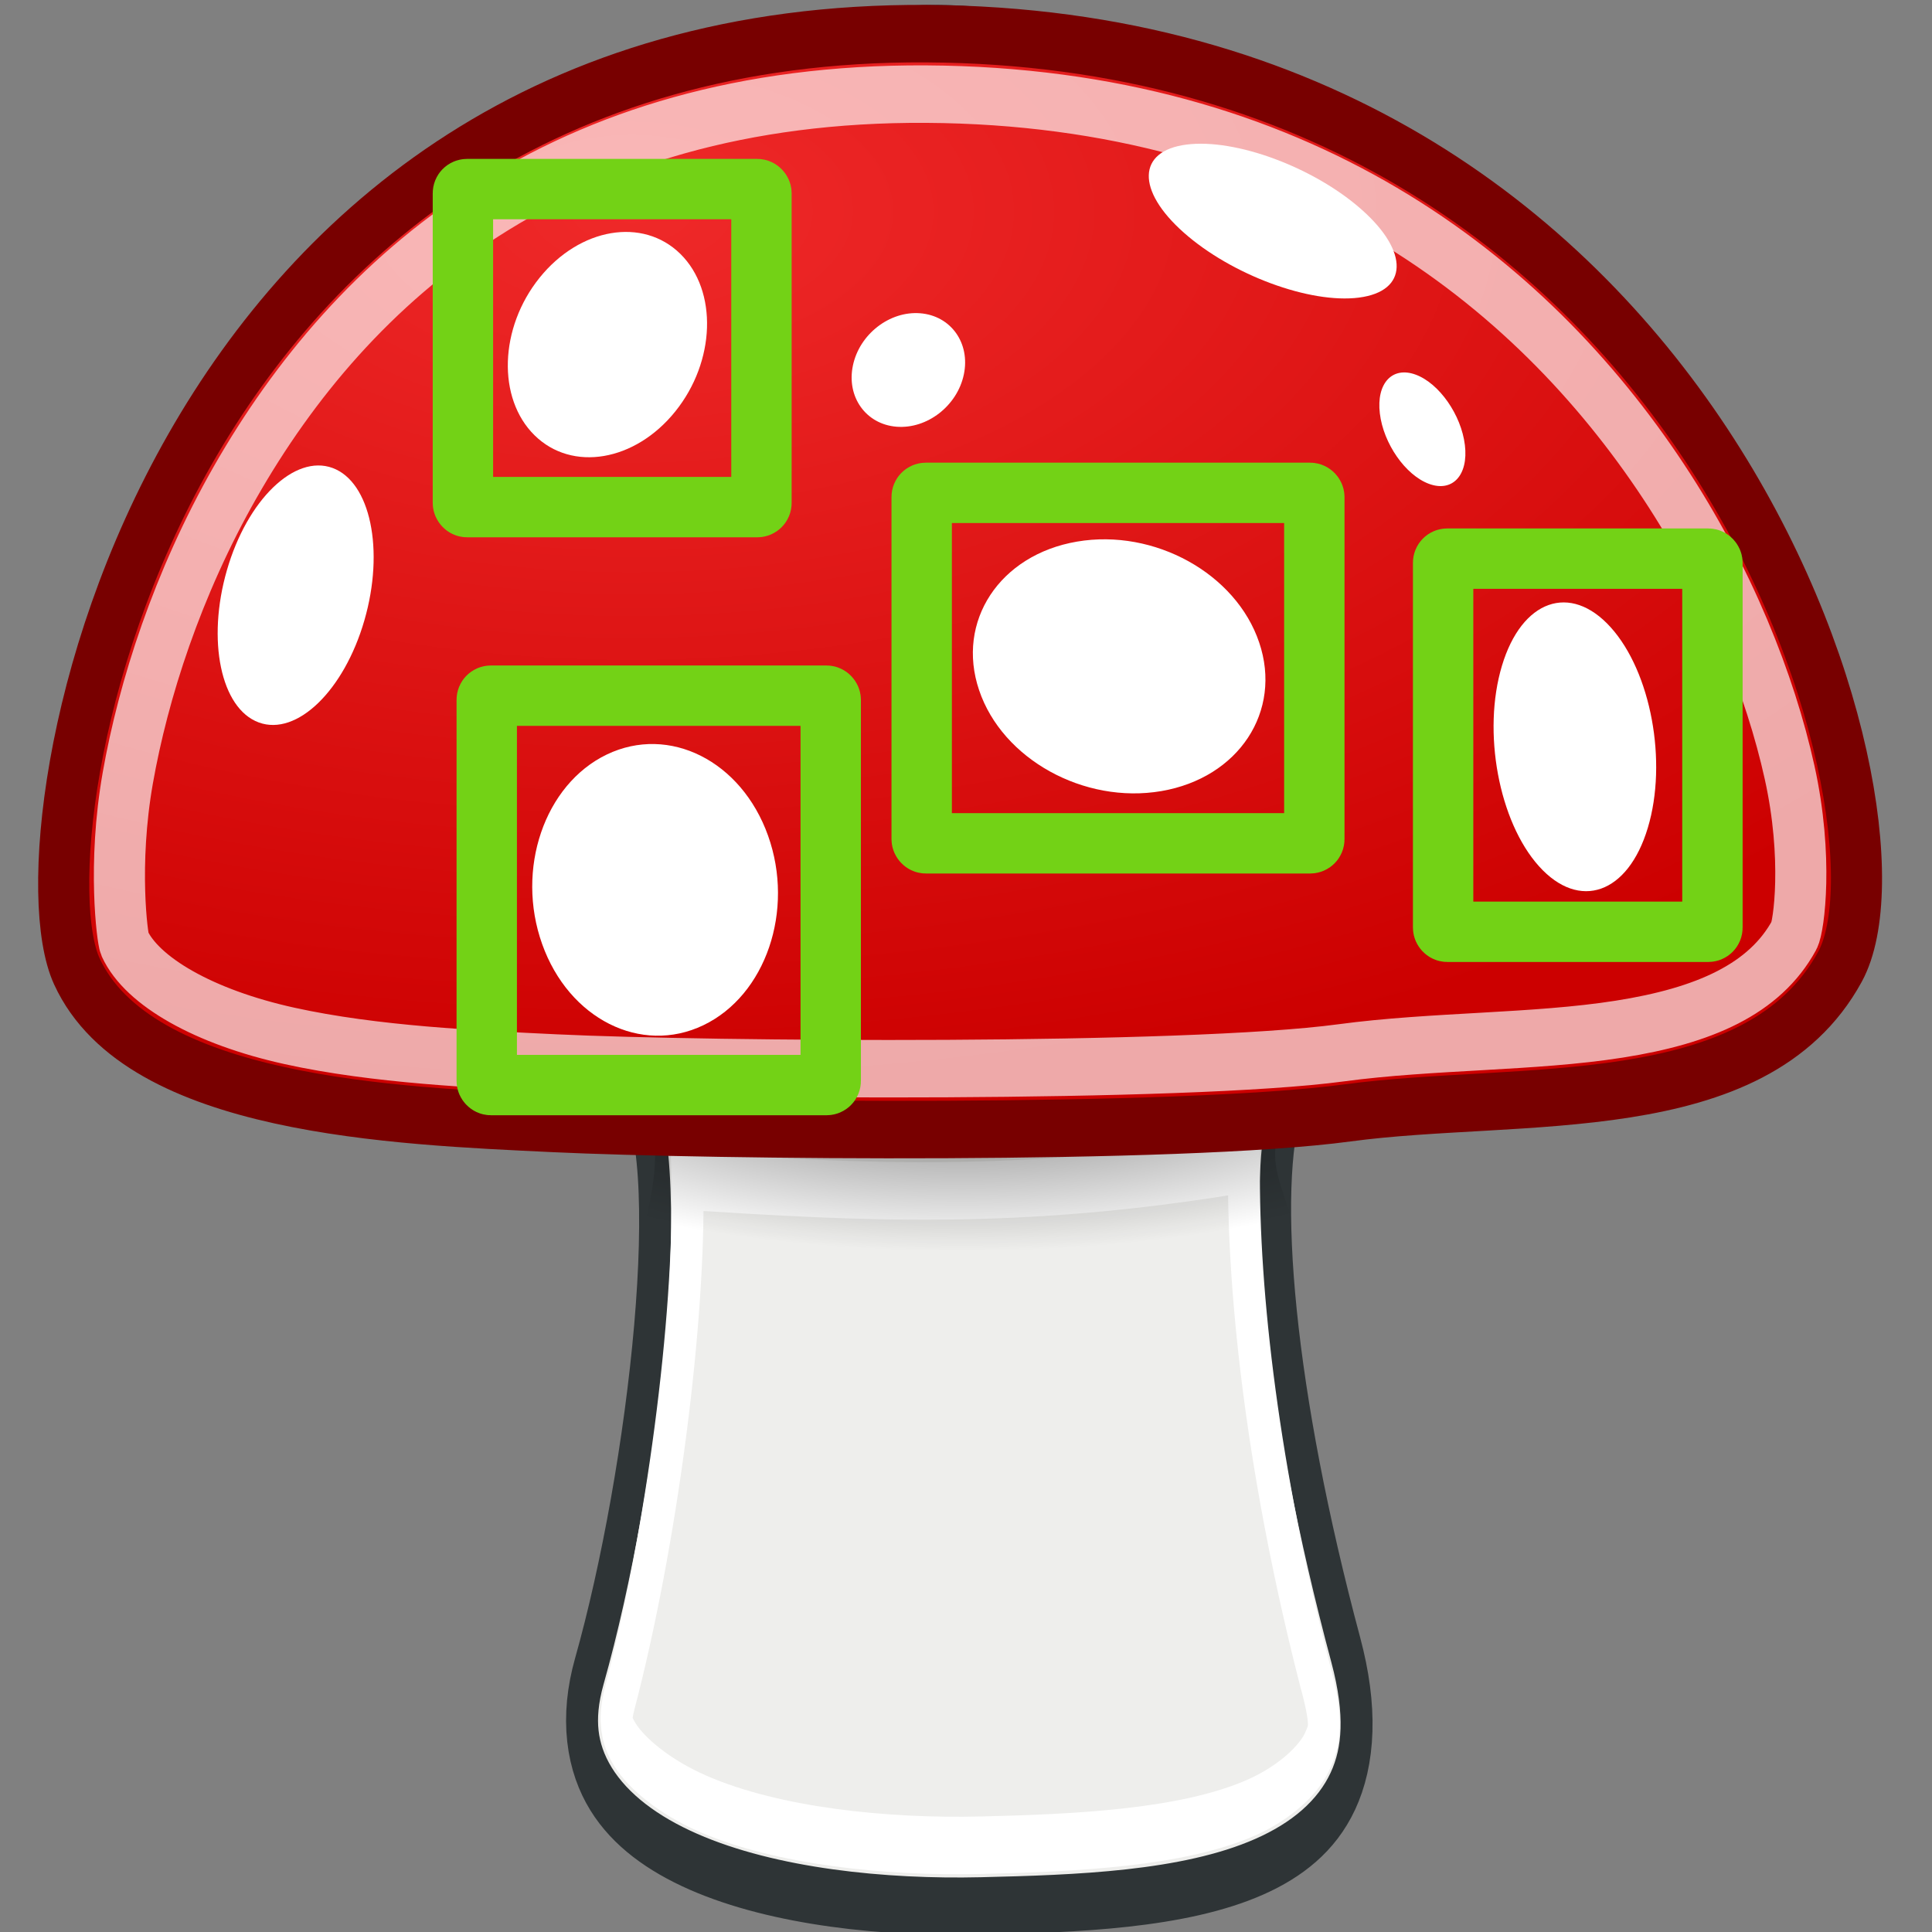 <?xml version="1.0" encoding="UTF-8" standalone="no"?>
<!-- Created with Inkscape (http://www.inkscape.org/) -->

<svg
   xmlns:dc="http://purl.org/dc/elements/1.1/"
   xmlns:cc="http://creativecommons.org/ns#"
   xmlns:rdf="http://www.w3.org/1999/02/22-rdf-syntax-ns#"
   xmlns:svg="http://www.w3.org/2000/svg"
   xmlns="http://www.w3.org/2000/svg"
   xmlns:sodipodi="http://sodipodi.sourceforge.net/DTD/sodipodi-0.dtd"
   xmlns:inkscape="http://www.inkscape.org/namespaces/inkscape"
   id="svg2"
   height="48"
   width="48"
   version="1.0"
   sodipodi:docname="Mushroom-bboxes.svg"
   inkscape:version="0.92.3 (2405546, 2018-03-11)"
   inkscape:export-filename="/home/luca/Dropbox/MATLAB scripts/FollicleFinder/Follicle Finder_resources/48px-Mushroom-bboxes.png"
   inkscape:export-xdpi="96"
   inkscape:export-ydpi="96">
  <rect width="100%" height="100%" fill="#808080" stroke="none"/>
  <sodipodi:namedview
     pagecolor="#ffffff"
     bordercolor="#666666"
     borderopacity="1"
     objecttolerance="10"
     gridtolerance="10"
     guidetolerance="10"
     inkscape:pageopacity="0"
     inkscape:pageshadow="2"
     inkscape:window-width="1853"
     inkscape:window-height="1016"
     id="namedview27"
     showgrid="false"
     inkscape:zoom="12.403831"
     inkscape:cx="9.689905"
     inkscape:cy="23.677519"
     inkscape:window-x="67"
     inkscape:window-y="27"
     inkscape:window-maximized="1"
     inkscape:current-layer="svg2" />
  <defs
     id="defs4">
    <radialGradient
       id="radialGradient5305"
       gradientUnits="userSpaceOnUse"
       cy="537.53"
       cx="436.73"
       gradientTransform="matrix(1.2279e-7 .179 -.996 6.8401e-7 748.63 140.01)"
       r="212.52">
      <stop
         id="stop3220"
         offset="0" />
      <stop
         id="stop3222"
         stop-opacity="0"
         offset="1" />
    </radialGradient>
    <radialGradient
       id="radialGradient5307"
       gradientUnits="userSpaceOnUse"
       cy="314.05"
       cx="276.82"
       gradientTransform="matrix(0 .881 -1.823 0 707.91 -204.77)"
       r="212.52">
      <stop
         id="stop3262"
         stop-color="#ef2929"
         offset="0" />
      <stop
         id="stop3264"
         stop-color="#c00"
         offset="1" />
    </radialGradient>
  </defs>
  <g
     id="g5288"
     transform="matrix(.119 0 0 .119 -1.431 .598)">
    <g
       id="g5267"
       transform="matrix(.556 0 0 1 94.333 0)">
      <path
         id="path3284"
         stroke-linejoin="round"
         d="m357.31 339.46c-25-51.89-32.62-95.94-21.66-115.92 10.7-19.5 63.76 5.48 83.51-26.73 19.47-31.76-31.66-193.85-214.54-194.81-180.36-0.935-214.33 167.06-199.53 195.76 14.54 28.2 63.72 7.23 83.514 22.31 19.796 15.09 5.112 83.53-15.336 123.81-20.194 39.79 75.402 49.97 147.04 49.02 71.63-0.94 161.27-3.05 137-53.44z"
         fill-rule="evenodd"
         stroke="#2e3436"
         stroke-width="12"
         fill="#eeeeec" />
      <path
         id="path5246"
         d="m319.09 237.98c-84.55 7.9-144.44 5.87-209 3.62 1.05 29.48-9.91 74.95-25.309 107.68-1.47 3.13-1.388 4.57-1.156 5.63 0.232 1.05 0.83 2.36 3.031 4.34 4.404 3.96 15.084 8.86 29.154 12.28 28.14 6.84 69.17 9.15 104.35 8.69 35.76-0.47 75.76-1.51 101.59-7.84 12.92-3.17 21.66-7.95 24.72-11.6s4.13-6-0.59-15.81c-0.04-0.05-0.07-0.11-0.1-0.16-18.97-41.02-27.27-78.79-26.69-106.83z"
         stroke="#fff"
         stroke-width="12"
         fill="none" />
      <path
         id="path2383"
         opacity=".551"
         d="m357.31 285.91c-25-51.9-32.62-42.39-21.66-62.37 10.7-19.5 63.76 5.48 83.51-26.73 19.47-31.76-31.66-193.85-214.54-194.81-180.36-0.935-214.33 167.06-199.53 195.76 14.54 28.2 63.72 7.23 83.514 22.31 19.796 15.09 5.112 29.97-15.336 70.26-20.194 39.78 70.882 14.91 142.51 13.96 71.64-0.94 165.8 32 141.53-18.38z"
         fill-rule="evenodd"
         fill="url(#radialGradient5305)" />
    </g>
    <g
       id="g5274"
       transform="matrix(.889 0 0 1 23.542 0)">
      <path
         id="path2387"
         stroke-linejoin="round"
         d="m303.55 227.32c40.31-4.83 95.86 1.7 115.61-30.51 19.47-31.76-31.66-193.85-214.54-194.81-180.36-0.935-214.33 167.06-199.53 195.76 14.54 28.2 74.881 30.19 111.84 31.76 36.93 1.56 146.92 2.55 186.62-2.2z"
         fill-rule="evenodd"
         stroke="#780000"
         stroke-width="12"
         fill="url(#radialGradient5307)" />
      <path
         id="path3272"
         d="m72.617 124.5c-4.775 14.67-15.876 24.22-24.791 21.31-8.915-2.9-12.265-17.15-7.481-31.82 4.775-14.676 15.876-24.22 24.791-21.316s12.265 17.156 7.481 31.826z"
         fill="#fff" />
      <path
         id="path3274"
         d="m145.64 80.871c-9.45 10.458-24.26 12.688-33.06 4.98-8.81-7.708-8.28-22.433 1.18-32.884 9.46-10.458 24.26-12.689 33.07-4.981 8.8 7.708 8.27 22.434-1.19 32.885z"
         fill="#fff" />
      <path
         id="path3276"
         d="m282.76 129.11c5.48 14.38-4.82 28.27-22.99 31.03-18.17 2.75-37.33-6.68-42.78-21.06-5.48-14.38 4.82-28.28 22.99-31.03 18.17-2.76 37.33 6.67 42.78 21.06z"
         fill="#fff" />
      <path
         id="path3278"
         d="m306.81 38.724c11.21 8.819 10.94 17.049-0.59 18.38-11.54 1.332-29.97-4.741-41.16-13.561-11.2-8.818-10.93-17.048 0.6-18.38 11.53-1.331 29.96 4.742 41.15 13.561z"
         fill="#fff" />
      <path
         id="path3280"
         d="m374.03 167.81c-4.64 13.78-16.08 17.37-25.55 8.03-9.46-9.35-13.36-28.09-8.71-41.86 4.64-13.78 16.08-17.38 25.55-8.03 9.46 9.34 13.37 28.09 8.71 41.86z"
         fill="#fff" />
      <path
         id="path3282"
         d="m167.42 169.44c6.27 15.6-0.53 33.33-15.19 39.58-14.65 6.25-31.61-1.33-37.86-16.94-6.27-15.6 0.53-33.32 15.18-39.58 14.66-6.25 31.61 1.34 37.87 16.94z"
         fill="#fff" />
      <path
         id="path3288"
         d="m213.4 73.159c-1.54 6.54-8.62 11.423-15.82 10.905-7.19-0.518-11.78-6.241-10.23-12.78 1.54-6.54 8.63-11.423 15.82-10.905 7.2 0.518 11.78 6.24 10.23 12.78z"
         fill="#fff" />
      <path
         id="path3290"
         d="m331.07 87.891c0.86 6.293-2.92 9.92-8.44 8.099-5.52-1.82-10.68-8.398-11.53-14.689-0.86-6.293 2.92-9.92 8.44-8.099 5.51 1.82 10.68 8.398 11.53 14.689z"
         fill="#fff" />
      <path
         id="path5251"
         opacity=".662"
         stroke-linejoin="round"
         d="m204.56 14.625c-86.25-0.449-134.96 38.454-162.25 80.969-13.643 21.256-21.629 43.536-25.248 61.786-3.618 18.24-1.247 33.62-0.75 34.59 4.068 7.89 18.629 15.34 38.719 19.28s43.895 4.87 62.439 5.66c36.09 1.53 147.8 2.27 184.56-2.13 21.51-2.57 45.33-2.14 65.28-4.94 19.96-2.79 34.18-8.34 41.1-19.62 1.07-1.76 3.38-16.13-1.1-34.06-4.47-17.94-14.07-39.82-29.65-60.754-31.17-41.873-85.38-80.324-173.1-80.781z"
         stroke="#fff"
         stroke-width="12"
         fill="none" />
    </g>
  </g>
  <rect
     style="opacity:1;fill:none;fill-opacity:1;stroke:#73d216;stroke-width:1.5;stroke-linecap:round;stroke-linejoin:round;stroke-miterlimit:4;stroke-dasharray:none;stroke-dashoffset:0;stroke-opacity:1;paint-order:fill markers stroke"
     id="rect29"
     width="8.546"
     height="9.674"
     x="12.093"
     y="17.284"
     ry="0.102" />
  <rect
     style="opacity:1;fill:none;fill-opacity:1;stroke:#73d216;stroke-width:1.5;stroke-linecap:round;stroke-linejoin:round;stroke-miterlimit:4;stroke-dasharray:none;stroke-dashoffset:0;stroke-opacity:1;paint-order:fill markers stroke"
     id="rect29-3"
     width="9.755"
     height="8.707"
     x="22.899"
     y="12.245"
     ry="0.102" />
  <rect
     style="opacity:1;fill:none;fill-opacity:1;stroke:#73d216;stroke-width:1.5;stroke-linecap:round;stroke-linejoin:round;stroke-miterlimit:4;stroke-dasharray:none;stroke-dashoffset:0;stroke-opacity:1;paint-order:fill markers stroke"
     id="rect29-3-6"
     width="6.691"
     height="9.271"
     x="35.854"
     y="13.879"
     ry="0.102" />
  <rect
     style="opacity:1;fill:none;fill-opacity:1;stroke:#73d216;stroke-width:1.5;stroke-linecap:round;stroke-linejoin:round;stroke-miterlimit:4;stroke-dasharray:none;stroke-dashoffset:0;stroke-opacity:1;paint-order:fill markers stroke"
     id="rect29-3-7"
     width="7.417"
     height="7.901"
     x="11.501"
     y="4.698"
     ry="0.102" />
</svg>
